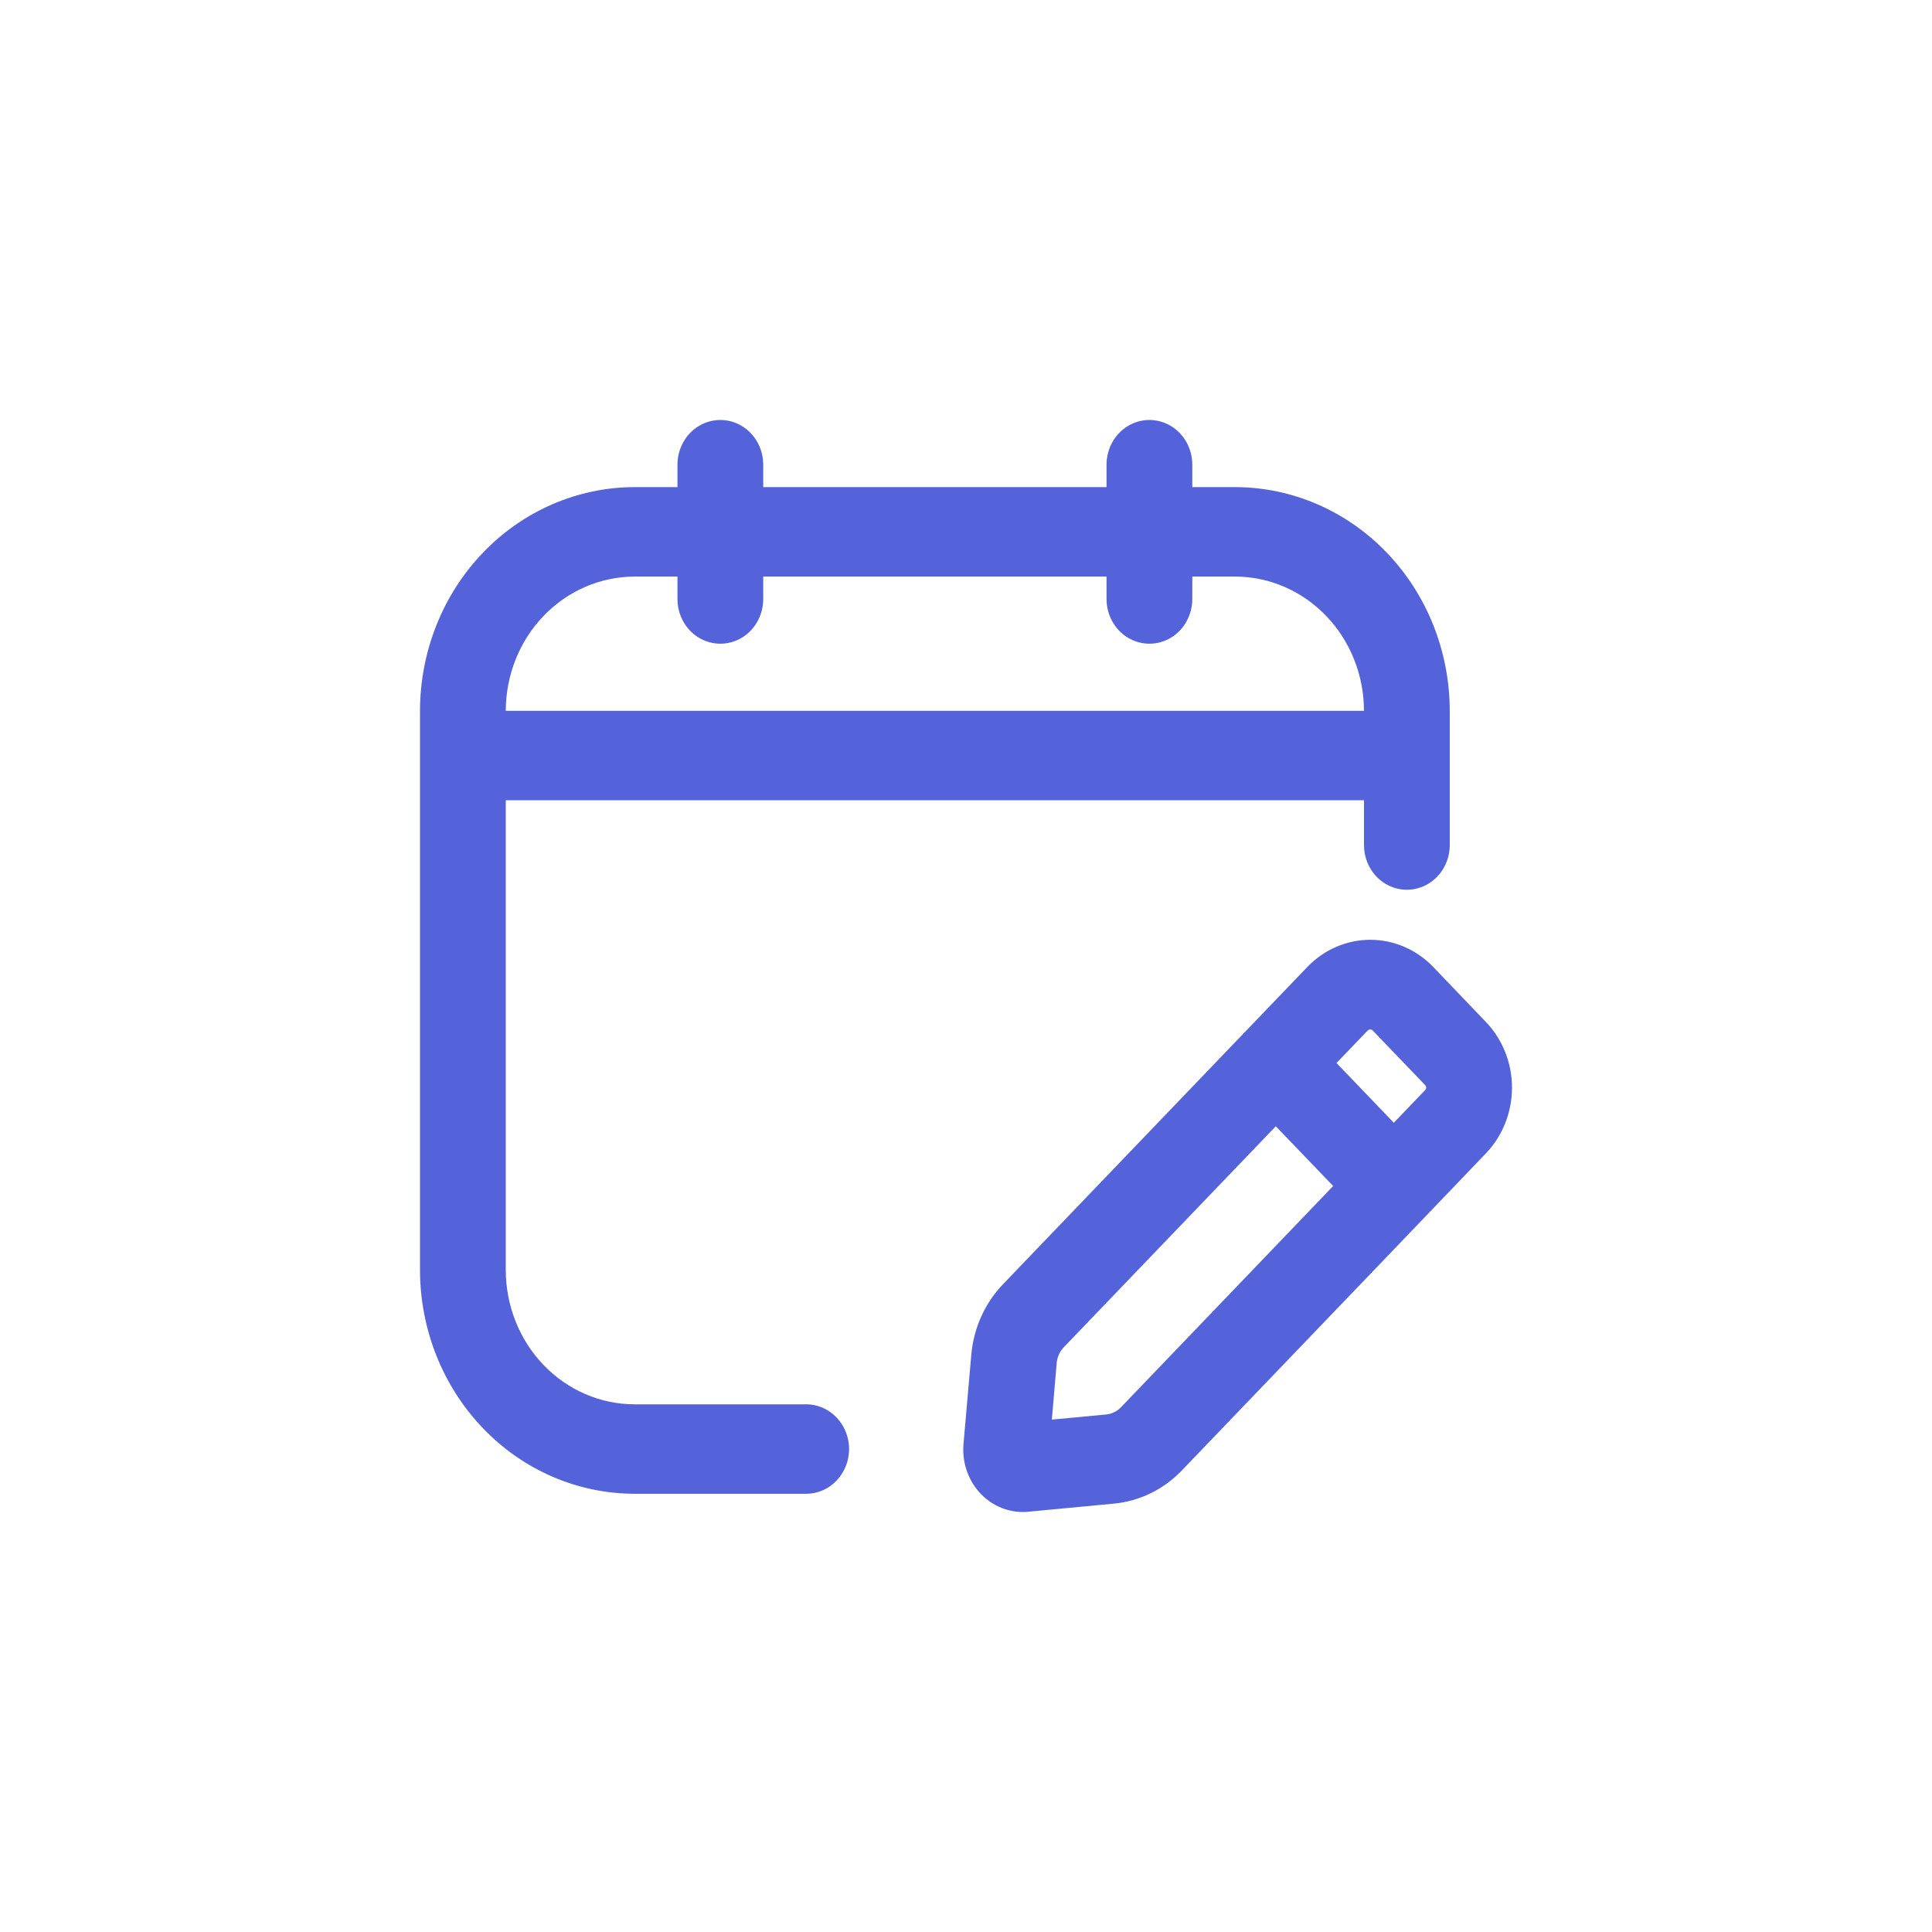 <svg width="23" height="23" viewBox="0 0 23 23" fill="none" xmlns="http://www.w3.org/2000/svg">
<path d="M7.554 17.783H9.597C9.78 17.783 9.948 17.682 10.039 17.517C10.131 17.352 10.131 17.149 10.039 16.984C9.948 16.82 9.78 16.718 9.597 16.718H7.554C7.148 16.718 6.758 16.549 6.471 16.25C6.183 15.95 6.022 15.544 6.021 15.12V9.527H16.238V10.06C16.238 10.25 16.335 10.426 16.493 10.521C16.651 10.616 16.846 10.616 17.004 10.521C17.162 10.426 17.259 10.25 17.259 10.06V8.462C17.258 7.756 16.989 7.079 16.51 6.58C16.032 6.081 15.382 5.8 14.705 5.799H14.194V5.533C14.194 5.342 14.097 5.166 13.939 5.071C13.781 4.976 13.586 4.976 13.428 5.071C13.27 5.166 13.173 5.342 13.173 5.533V5.799H9.086V5.533C9.086 5.342 8.989 5.166 8.831 5.071C8.673 4.976 8.478 4.976 8.32 5.071C8.162 5.166 8.065 5.342 8.065 5.533V5.799H7.554C6.877 5.8 6.227 6.081 5.749 6.58C5.27 7.079 5.001 7.756 5 8.462V15.12C5.001 15.826 5.27 16.503 5.749 17.002C6.227 17.502 6.877 17.782 7.554 17.783ZM7.554 6.864H8.065V7.131C8.065 7.321 8.162 7.497 8.32 7.592C8.478 7.687 8.673 7.687 8.831 7.592C8.989 7.497 9.086 7.321 9.086 7.131V6.864H13.173V7.131C13.173 7.321 13.27 7.497 13.428 7.592C13.586 7.687 13.781 7.687 13.939 7.592C14.097 7.497 14.194 7.321 14.194 7.131V6.864H14.705C15.111 6.865 15.501 7.033 15.788 7.333C16.076 7.632 16.237 8.039 16.238 8.462H6.021C6.022 8.039 6.183 7.632 6.471 7.333C6.758 7.033 7.148 6.865 7.554 6.864Z" fill="#5563DA"/>
<path d="M17.064 11.513C16.865 11.305 16.595 11.188 16.313 11.188C16.031 11.188 15.761 11.305 15.562 11.513L14.566 12.551L11.94 15.289C11.724 15.514 11.591 15.811 11.563 16.128L11.47 17.193C11.453 17.4 11.519 17.605 11.653 17.759C11.787 17.912 11.977 18 12.176 18C12.198 18 12.22 18 12.241 17.997L13.263 17.9C13.567 17.871 13.852 17.732 14.068 17.507L16.594 14.874L17.689 13.731V13.731C17.888 13.523 18 13.242 18 12.948C18 12.655 17.888 12.373 17.689 12.166L17.064 11.513ZM13.345 16.753C13.298 16.802 13.236 16.832 13.17 16.839L12.522 16.9L12.58 16.224C12.586 16.155 12.616 16.091 12.662 16.041L15.188 13.408L15.871 14.119L13.345 16.753ZM16.966 12.977L16.593 13.366L15.911 12.655L16.284 12.266H16.284C16.3 12.252 16.324 12.252 16.34 12.266L16.966 12.918C16.982 12.934 16.982 12.961 16.966 12.977L16.966 12.977Z" fill="#5563DA"/>
</svg>
